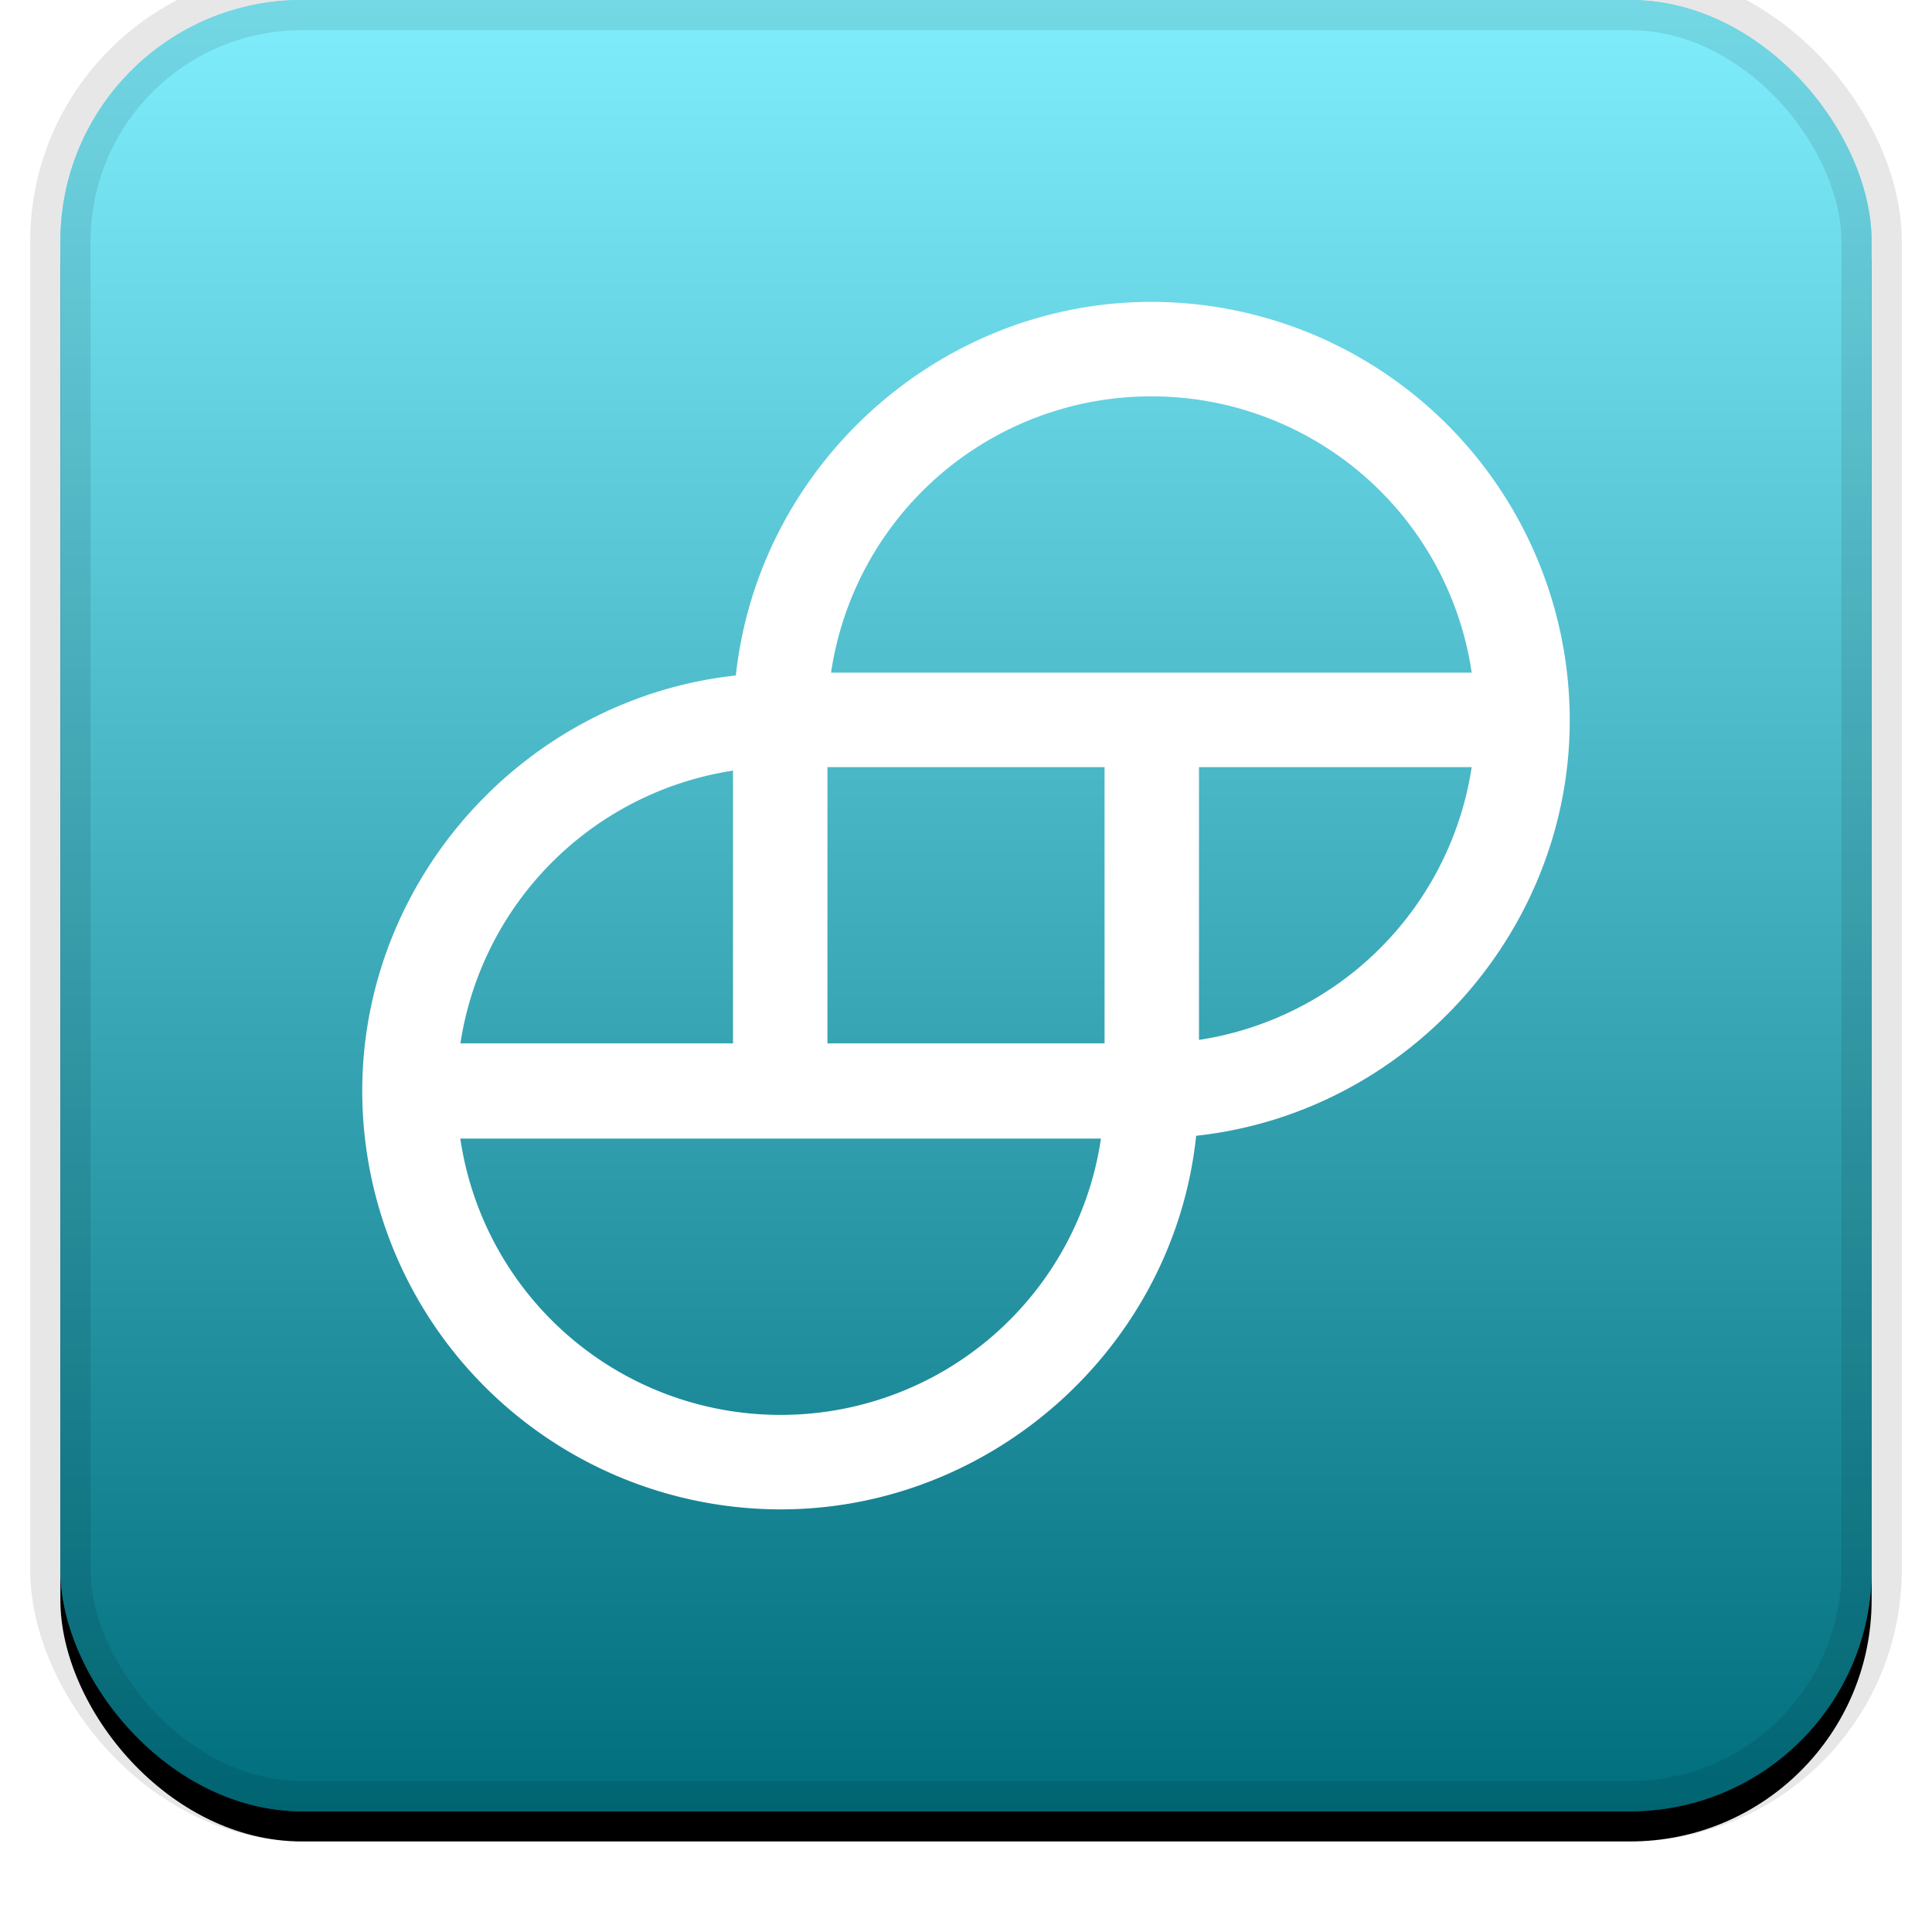 <svg width="32" height="32" viewBox="0 0 32 32" xmlns="http://www.w3.org/2000/svg" xmlns:xlink="http://www.w3.org/1999/xlink"><defs><linearGradient x1="50%" y1="0%" x2="50%" y2="100%" id="c"><stop stop-color="#FFF" stop-opacity=".5" offset="0%"/><stop stop-opacity=".5" offset="100%"/></linearGradient><filter x="-5.8%" y="-4.2%" width="111.7%" height="111.7%" filterUnits="objectBoundingBox" id="a"><feOffset dy=".5" in="SourceAlpha" result="shadowOffsetOuter1"/><feGaussianBlur stdDeviation=".5" in="shadowOffsetOuter1" result="shadowBlurOuter1"/><feComposite in="shadowBlurOuter1" in2="SourceAlpha" operator="out" result="shadowBlurOuter1"/><feColorMatrix values="0 0 0 0 0 0 0 0 0 0 0 0 0 0 0 0 0 0 0.199 0" in="shadowBlurOuter1"/></filter><rect id="b" x="0" y="0" width="30" height="30" rx="4" ry="4"/></defs><g fill="none"><g transform="translate(1)"><use fill="#000" filter="url(#a)" xlink:href="#b"/><use fill="#00DCFA" xlink:href="#b"/><use fill="url(#c)" style="mix-blend-mode:soft-light" xlink:href="#b"/><rect width="30" height="30" rx="4" ry="4" stroke-opacity=".097" stroke="#000" stroke-linejoin="square" cx="15" cy="15" r="14.5"/></g><path d="M19.07 5c-3.517 0-6.505 2.706-6.882 6.188C8.706 11.565 6 14.553 6 18.071A6.934 6.934 0 0012.93 25c3.517 0 6.517-2.706 6.882-6.188C23.294 18.435 26 15.447 26 11.929A6.934 6.934 0 0019.07 5zm5.306 7.706a5.392 5.392 0 01-4.517 4.518v-4.518h4.517zM7.624 17.294a5.392 5.392 0 014.517-4.53v4.518H7.624v.012zm10.611 1.565a5.359 5.359 0 01-5.306 4.576 5.358 5.358 0 01-5.305-4.576h10.611zm.06-6.153v4.576h-4.59v-4.576h4.59zm6.081-1.565H13.765a5.359 5.359 0 015.306-4.576 5.358 5.358 0 015.305 4.576z" fill="#FFF"/></g></svg>